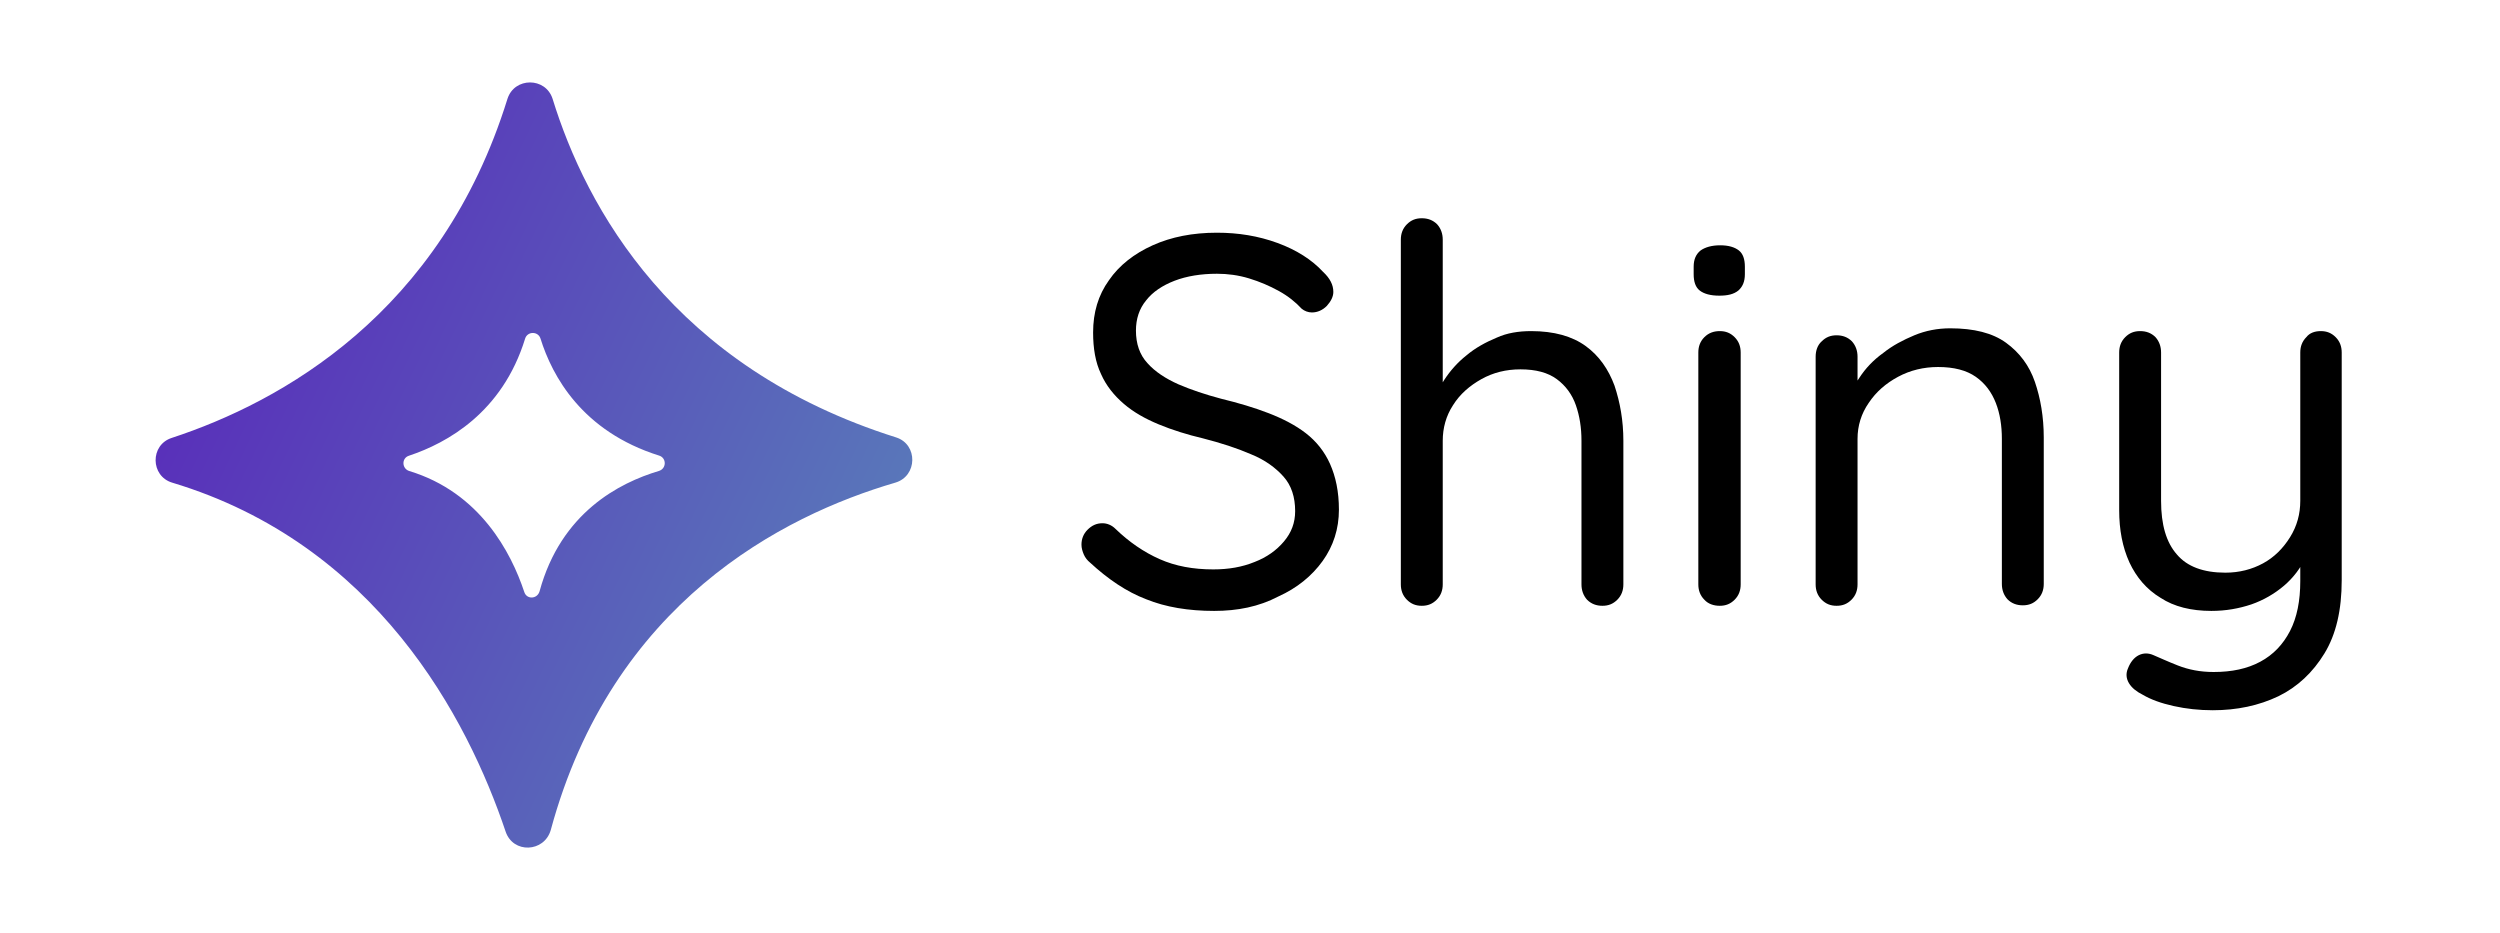 <svg width="260" height="97" viewBox="0 0 260 97" fill="none" xmlns="http://www.w3.org/2000/svg">
<path d="M126.272 63.535C123.609 63.535 121.236 63.147 119.203 62.322C117.169 61.547 115.233 60.237 113.344 58.491C113.102 58.297 112.86 58.006 112.715 57.666C112.57 57.327 112.473 56.987 112.473 56.648C112.473 56.066 112.667 55.532 113.102 55.096C113.538 54.66 114.022 54.417 114.652 54.417C115.136 54.417 115.62 54.611 116.007 54.999C117.411 56.357 118.961 57.424 120.607 58.151C122.253 58.879 124.093 59.218 126.175 59.218C127.773 59.218 129.177 58.976 130.484 58.443C131.743 57.958 132.76 57.23 133.534 56.309C134.309 55.387 134.696 54.368 134.696 53.156C134.696 51.701 134.309 50.489 133.486 49.567C132.663 48.645 131.549 47.821 130.097 47.239C128.644 46.608 126.998 46.075 125.11 45.59C123.464 45.202 121.914 44.717 120.51 44.135C119.106 43.553 117.896 42.874 116.879 42.001C115.862 41.128 115.039 40.109 114.506 38.897C113.925 37.684 113.683 36.23 113.683 34.581C113.683 32.495 114.216 30.701 115.33 29.148C116.395 27.596 117.944 26.384 119.881 25.511C121.817 24.638 124.045 24.201 126.562 24.201C128.789 24.201 130.871 24.541 132.857 25.268C134.842 25.996 136.439 27.015 137.601 28.276C138.328 28.954 138.667 29.634 138.667 30.361C138.667 30.846 138.424 31.331 137.989 31.816C137.553 32.252 137.02 32.495 136.439 32.495C136.052 32.495 135.665 32.349 135.374 32.107C134.745 31.428 133.97 30.797 133.002 30.264C132.033 29.73 131.017 29.294 129.903 28.954C128.789 28.615 127.676 28.47 126.562 28.47C124.916 28.47 123.415 28.712 122.156 29.197C120.897 29.682 119.881 30.361 119.203 31.234C118.477 32.107 118.138 33.174 118.138 34.386C118.138 35.745 118.525 36.908 119.348 37.782C120.123 38.654 121.236 39.382 122.544 39.964C123.899 40.546 125.352 41.031 126.998 41.468C128.789 41.904 130.436 42.389 131.937 42.971C133.438 43.553 134.745 44.232 135.81 45.056C136.875 45.881 137.747 46.948 138.328 48.258C138.909 49.567 139.248 51.119 139.248 53.011C139.248 54.999 138.667 56.794 137.553 58.346C136.439 59.898 134.89 61.158 132.953 62.032C130.92 63.099 128.693 63.535 126.272 63.535Z" fill="black"/>
<path d="M159.244 34.435C161.616 34.435 163.505 34.968 164.909 35.987C166.313 37.005 167.281 38.412 167.91 40.109C168.491 41.855 168.83 43.747 168.83 45.833V60.77C168.83 61.401 168.637 61.934 168.201 62.371C167.765 62.807 167.281 63.002 166.652 63.002C166.022 63.002 165.49 62.807 165.054 62.371C164.667 61.934 164.473 61.401 164.473 60.77V45.833C164.473 44.474 164.279 43.262 163.892 42.147C163.505 41.031 162.827 40.109 161.907 39.431C160.987 38.752 159.728 38.412 158.13 38.412C156.629 38.412 155.274 38.752 154.063 39.431C152.853 40.109 151.836 40.983 151.11 42.147C150.383 43.262 150.045 44.523 150.045 45.833V60.77C150.045 61.401 149.851 61.934 149.415 62.371C148.979 62.807 148.495 63.002 147.866 63.002C147.236 63.002 146.752 62.807 146.316 62.371C145.881 61.934 145.687 61.401 145.687 60.77V24.929C145.687 24.299 145.881 23.765 146.316 23.328C146.752 22.892 147.236 22.698 147.866 22.698C148.495 22.698 149.028 22.892 149.464 23.328C149.851 23.765 150.045 24.299 150.045 24.929V41.176L148.979 42.389C149.173 41.468 149.56 40.498 150.19 39.528C150.819 38.557 151.594 37.684 152.514 36.957C153.434 36.181 154.499 35.599 155.661 35.114C156.726 34.629 157.937 34.435 159.244 34.435Z" fill="black"/>
<path d="M178.804 30.749C177.884 30.749 177.207 30.555 176.771 30.215C176.335 29.876 176.141 29.294 176.141 28.518V27.742C176.141 26.966 176.383 26.433 176.868 26.044C177.352 25.705 178.03 25.511 178.901 25.511C179.773 25.511 180.402 25.705 180.838 26.044C181.274 26.384 181.467 26.966 181.467 27.742V28.518C181.467 29.294 181.225 29.828 180.789 30.215C180.305 30.604 179.676 30.749 178.804 30.749ZM181.031 60.77C181.031 61.401 180.838 61.934 180.402 62.371C179.966 62.807 179.482 63.002 178.853 63.002C178.223 63.002 177.642 62.807 177.255 62.371C176.819 61.934 176.626 61.401 176.626 60.77V36.666C176.626 36.035 176.819 35.502 177.255 35.066C177.691 34.629 178.223 34.435 178.853 34.435C179.482 34.435 179.966 34.629 180.402 35.066C180.838 35.502 181.031 36.035 181.031 36.666V60.77Z" fill="black"/>
<path d="M202.819 34.144C205.288 34.144 207.225 34.629 208.629 35.648C210.033 36.666 211.05 38.024 211.631 39.721C212.212 41.419 212.551 43.359 212.551 45.493V60.722C212.551 61.352 212.357 61.886 211.922 62.322C211.486 62.759 211.002 62.953 210.372 62.953C209.743 62.953 209.21 62.759 208.775 62.322C208.387 61.886 208.194 61.352 208.194 60.722V45.639C208.194 44.281 208 43.02 207.564 41.904C207.128 40.788 206.45 39.867 205.482 39.188C204.514 38.509 203.207 38.169 201.56 38.169C200.059 38.169 198.655 38.509 197.396 39.188C196.138 39.867 195.121 40.74 194.346 41.904C193.572 43.02 193.184 44.281 193.184 45.639V60.77C193.184 61.401 192.991 61.934 192.555 62.371C192.119 62.807 191.635 63.002 191.005 63.002C190.376 63.002 189.892 62.807 189.456 62.371C189.02 61.934 188.827 61.401 188.827 60.77V37.102C188.827 36.472 189.02 35.89 189.456 35.502C189.892 35.066 190.376 34.871 191.005 34.871C191.635 34.871 192.167 35.066 192.603 35.502C192.991 35.938 193.184 36.472 193.184 37.102V40.934L192.119 42.147C192.313 41.225 192.7 40.255 193.378 39.285C194.007 38.315 194.83 37.442 195.847 36.715C196.815 35.938 197.929 35.356 199.091 34.871C200.253 34.386 201.512 34.144 202.819 34.144Z" fill="black"/>
<path d="M241.359 34.435C241.989 34.435 242.473 34.629 242.909 35.065C243.344 35.502 243.538 36.035 243.538 36.666V60.334C243.538 63.438 242.957 65.96 241.747 67.948C240.536 69.937 238.939 71.44 236.953 72.41C234.92 73.38 232.644 73.865 230.127 73.865C228.723 73.865 227.367 73.72 226.06 73.429C224.752 73.138 223.687 72.75 222.864 72.265C222.186 71.925 221.702 71.537 221.412 71.052C221.121 70.567 221.073 70.034 221.315 69.5C221.557 68.87 221.944 68.385 222.428 68.142C222.912 67.9 223.445 67.9 223.978 68.142C224.559 68.385 225.382 68.773 226.495 69.209C227.609 69.646 228.819 69.888 230.223 69.888C232.112 69.888 233.709 69.549 235.065 68.821C236.421 68.094 237.438 67.027 238.164 65.62C238.89 64.214 239.229 62.468 239.229 60.431V56.599L239.81 57.909C239.277 59.073 238.503 60.091 237.534 60.916C236.566 61.74 235.404 62.419 234.145 62.856C232.838 63.292 231.482 63.535 229.981 63.535C227.899 63.535 226.108 63.098 224.704 62.177C223.251 61.304 222.186 60.043 221.46 58.491C220.734 56.89 220.395 55.096 220.395 53.059V36.666C220.395 36.035 220.588 35.502 221.024 35.065C221.46 34.629 221.944 34.435 222.574 34.435C223.203 34.435 223.736 34.629 224.171 35.065C224.559 35.502 224.752 36.035 224.752 36.666V52.089C224.752 54.562 225.285 56.405 226.398 57.666C227.464 58.927 229.158 59.558 231.434 59.558C232.886 59.558 234.194 59.218 235.356 58.588C236.518 57.957 237.438 57.036 238.164 55.872C238.89 54.708 239.229 53.447 239.229 52.089V36.666C239.229 36.035 239.423 35.502 239.858 35.065C240.197 34.629 240.73 34.435 241.359 34.435Z" fill="black"/>
<path d="M93.203 45.493C69.963 38.169 60.957 21.582 57.471 10.282C56.745 8.003 53.501 8.003 52.775 10.282C45.851 32.592 29.244 41.807 17.866 45.541C15.59 46.269 15.639 49.519 17.914 50.197C39.169 56.599 48.611 74.69 52.581 86.475C53.356 88.803 56.599 88.658 57.277 86.33C63.668 62.711 81.341 53.641 93.106 50.197C95.43 49.519 95.478 46.221 93.203 45.493ZM68.51 48.985C64.443 50.197 58.343 53.301 56.115 61.498C55.873 62.322 54.76 62.371 54.518 61.547C53.162 57.472 49.918 51.216 42.559 48.985C41.784 48.742 41.735 47.627 42.559 47.385C46.48 46.075 52.242 42.922 54.614 35.211C54.856 34.435 55.97 34.435 56.212 35.211C57.423 39.091 60.521 44.862 68.558 47.385C69.333 47.627 69.333 48.742 68.51 48.985Z" fill="url(#paint0_linear_272_42)"/>
<defs>
<linearGradient id="paint0_linear_272_42" x1="23.497" y1="33.165" x2="94.45" y2="67.228" gradientUnits="userSpaceOnUse">
<stop stop-color="#5931BA"/>
<stop offset="1" stop-color="#597EBA"/>
</linearGradient>
</defs>
</svg>